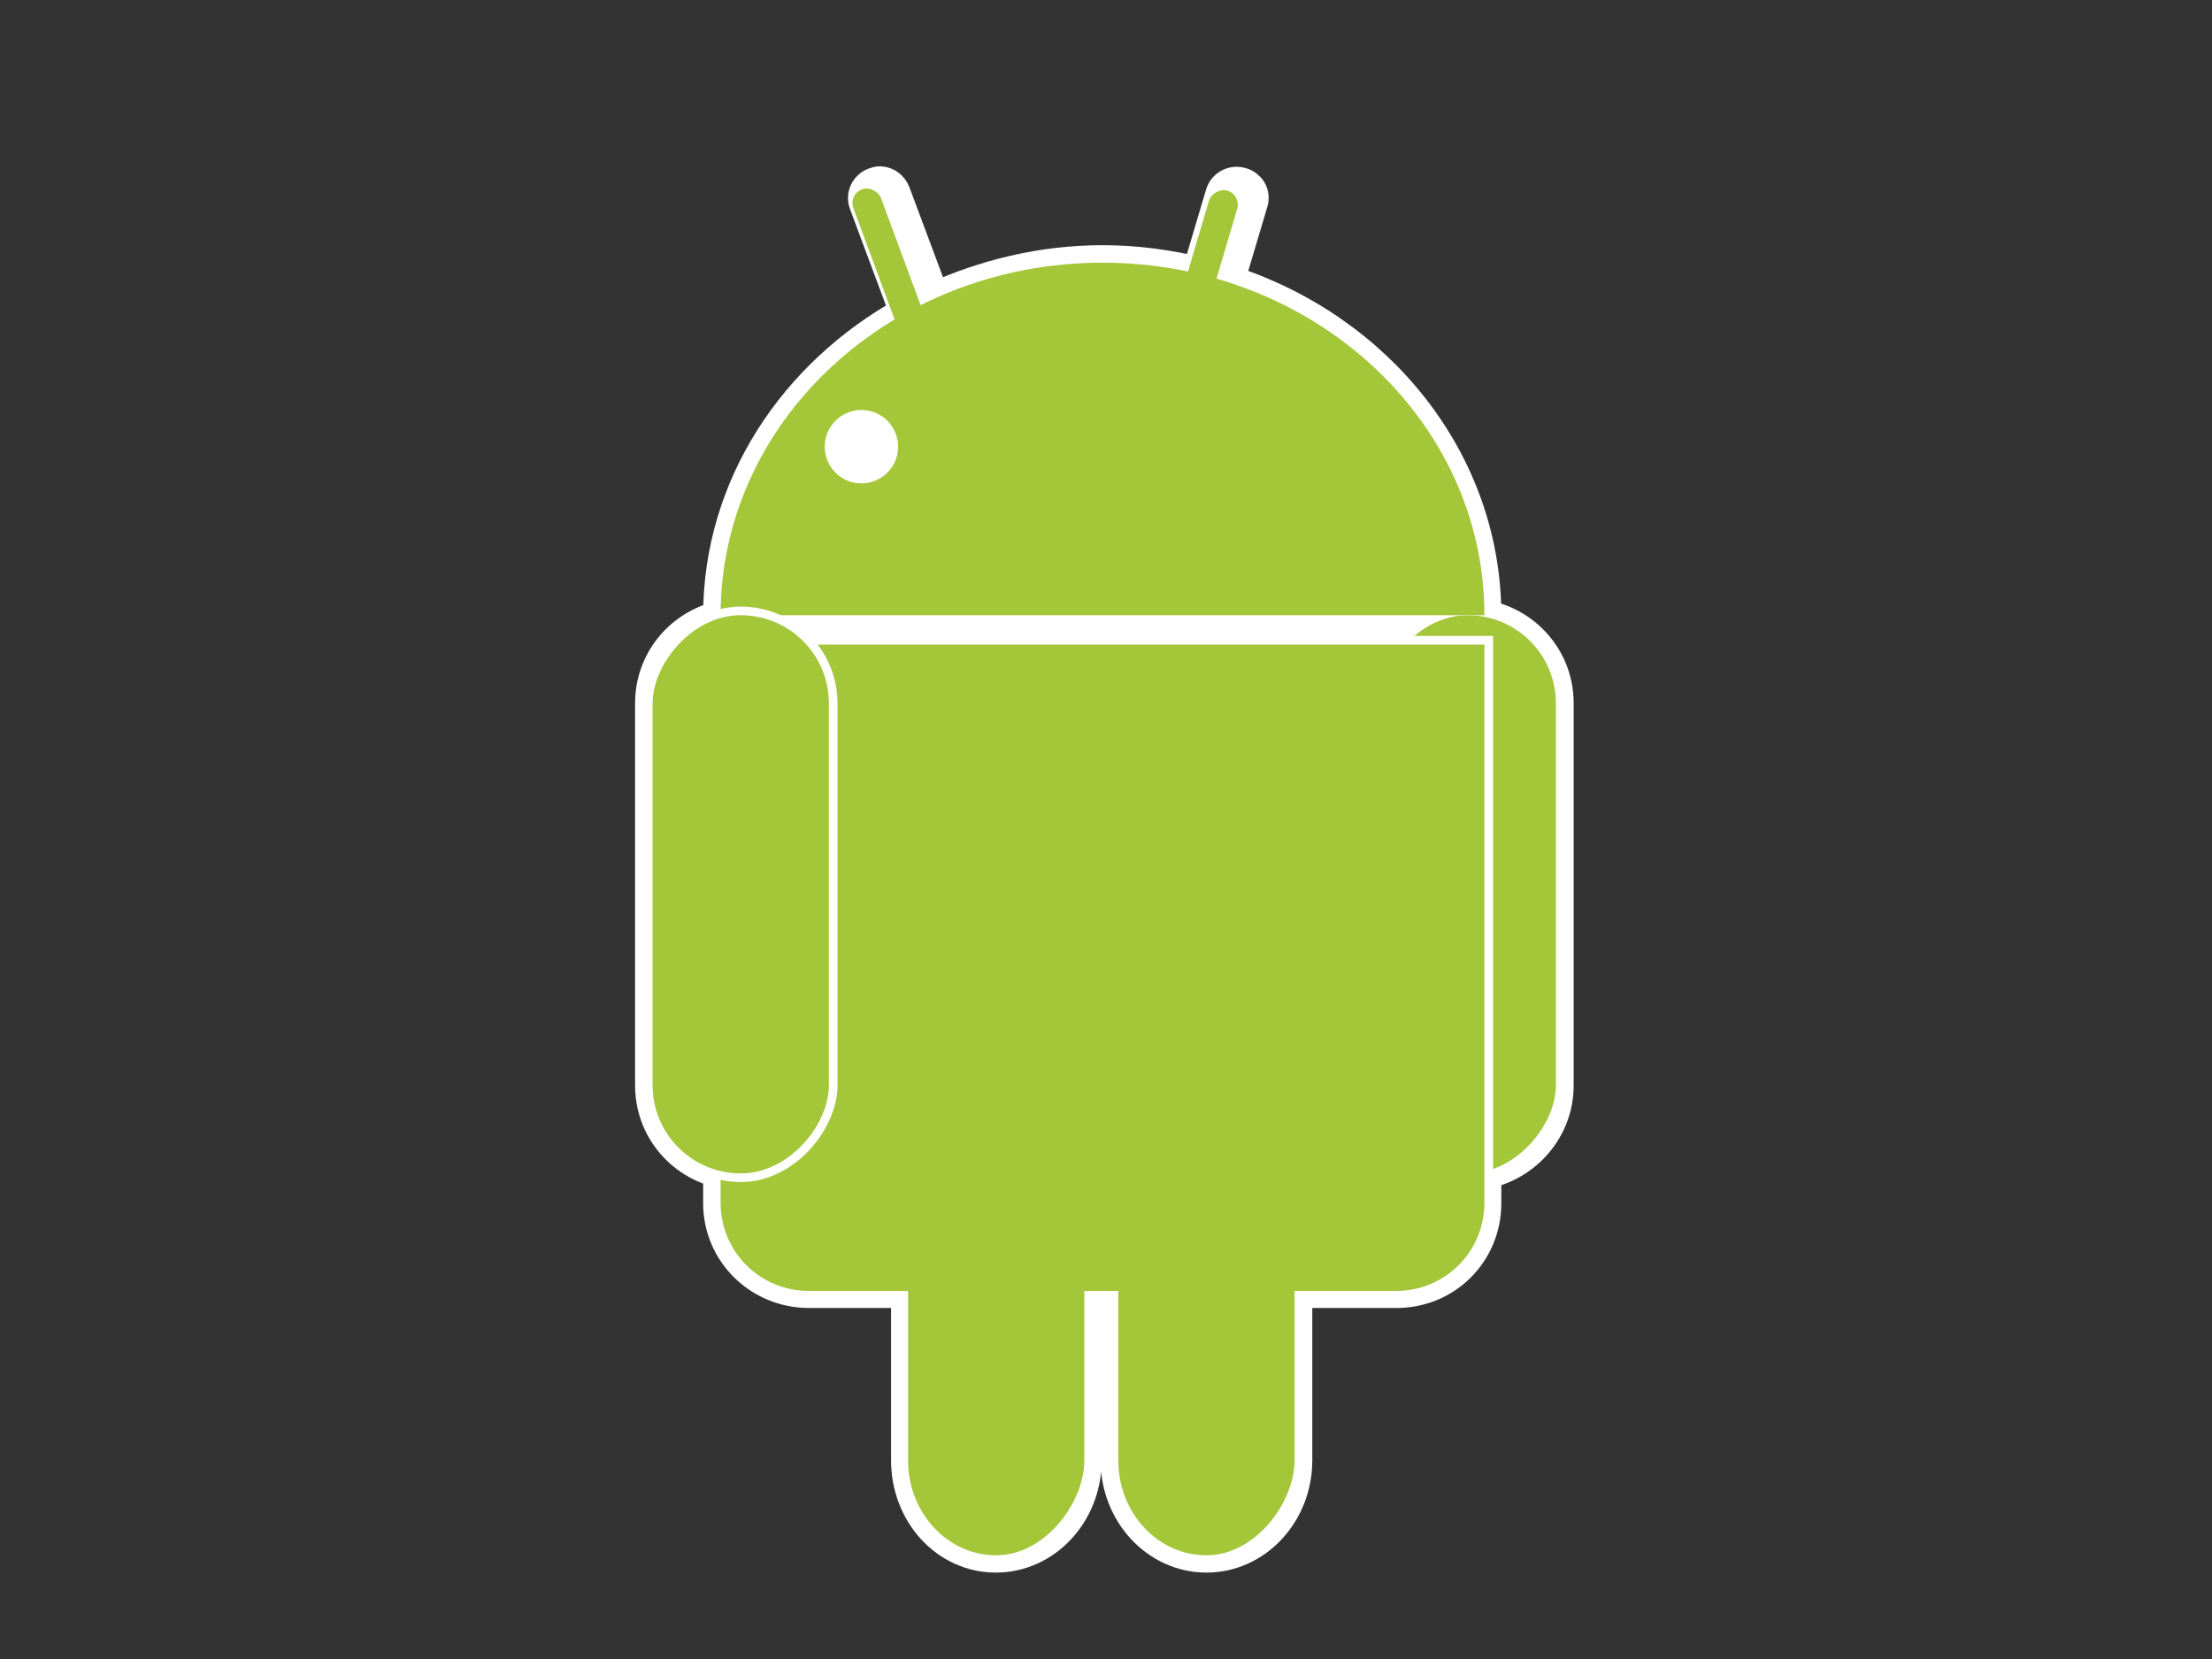 <?xml version="1.0" encoding="UTF-8" standalone="no"?>
<!-- Created with Inkscape (http://www.inkscape.org/) -->

<svg
   xmlns:dc="http://purl.org/dc/elements/1.1/"
   xmlns:cc="http://creativecommons.org/ns#"
   xmlns:rdf="http://www.w3.org/1999/02/22-rdf-syntax-ns#"
   xmlns:svg="http://www.w3.org/2000/svg"
   xmlns="http://www.w3.org/2000/svg"
   xmlns:sodipodi="http://sodipodi.sourceforge.net/DTD/sodipodi-0.dtd"
   xmlns:inkscape="http://www.inkscape.org/namespaces/inkscape"
   width="64"
   height="48"
   id="svg2"
   version="1.1"
   inkscape:version="0.48.2 r9819"
   sodipodi:docname="upleft1.svg">
  <rect width="100%" height="100%" fill="#333333" stroke="none"/>
  <defs
     id="defs4" />
  <sodipodi:namedview
     id="base"
     pagecolor="#ffffff"
     bordercolor="#666666"
     borderopacity="1.0"
     inkscape:pageopacity="0.0"
     inkscape:pageshadow="2"
     inkscape:zoom="11.75"
     inkscape:cx="32"
     inkscape:cy="24"
     inkscape:document-units="px"
     inkscape:current-layer="layer1"
     showgrid="true"
     inkscape:window-width="1280"
     inkscape:window-height="962"
     inkscape:window-x="-8"
     inkscape:window-y="-8"
     inkscape:window-maximized="1"
     objecttolerance="20"
     showguides="true"
     inkscape:snap-from-guide="false"
     gridtolerance="10000">
    <inkscape:grid
       type="xygrid"
       id="grid2989"
       empspacing="8"
       visible="true"
       enabled="true"
       snapvisiblegridlinesonly="true"
       originx="2.7755576e-017px"
       originy="2.7755576e-017px" />
  </sodipodi:namedview>
  <g
     inkscape:label="レイヤー 1"
     inkscape:groupmode="layer"
     id="layer1"
     transform="translate(0,-1004.362)">
    <path
       style="fill:#a4c639;fill-opacity:1;stroke:#ffffff;stroke-opacity:1"
       d="M 25.469 5.312 C 25.414 5.31 25.368 5.323 25.312 5.344 C 25.092 5.426 24.981 5.654 25.062 5.875 L 26.25 9.062 C 23.02 10.843 20.844 14.087 20.844 17.812 L 21.438 17.812 L 42.469 17.812 L 42.938 17.812 C 42.938 13.344 39.833 9.536 35.5 8.156 L 36.188 5.844 C 36.254 5.618 36.132 5.411 35.906 5.344 C 35.68 5.277 35.442 5.399 35.375 5.625 L 34.688 7.938 C 33.796 7.723 32.87 7.594 31.906 7.594 C 30.145 7.594 28.478 8.011 27 8.688 L 25.844 5.594 C 25.782 5.428 25.634 5.32 25.469 5.312 z M 42.469 17.812 C 41.709 17.812 41.029 18.132 40.562 18.656 L 40.406 18.656 L 23.406 18.656 L 23.344 18.656 C 22.877 18.132 22.198 17.812 21.438 17.812 C 20.025 17.812 18.875 18.931 18.875 20.344 L 18.875 31.406 C 18.875 32.618 19.715 33.612 20.844 33.875 L 20.844 34.812 C 20.844 36.225 21.994 37.344 23.406 37.344 L 26.281 37.344 L 26.281 42.25 C 26.281 43.771 27.4 45 28.812 45 C 30.225 45 31.375 43.771 31.375 42.25 L 31.375 37.344 L 32.344 37.344 L 32.344 42.25 C 32.344 43.771 33.494 45 34.906 45 C 36.319 45 37.469 43.771 37.469 42.25 L 37.469 37.344 L 40.406 37.344 C 41.819 37.344 42.938 36.225 42.938 34.812 L 42.938 33.906 C 44.117 33.681 45.031 32.653 45.031 31.406 L 45.031 20.344 C 45.031 18.931 43.881 17.812 42.469 17.812 z "
       transform="translate(0,1004.362)"
       id="rect8424" />
    <rect
       style="fill:#a4c639;fill-opacity:1;stroke:#ffffff;stroke-width:0.5;stroke-miterlimit:4;stroke-opacity:1;stroke-dasharray:none"
       id="rect3833"
       width="5.1"
       height="16.15"
       x="-45.017"
       y="1022.162"
       rx="2.55"
       ry="2.55"
       transform="scale(-1,1)" />
    <rect
       ry="2.55"
       rx="2.55"
       y="1022.162"
       x="-45.017"
       height="16.15"
       width="5.1"
       id="rect3792"
       style="fill:#a4c639;fill-opacity:1;stroke:none"
       transform="scale(-1,1)" />
    <path
       id="path3859"
       d="m 31.899,1011.962 c 6.241,0 11.3,4.567 11.3,10.2 l -22.6,0 c 0,-5.633 5.059,-10.2 11.3,-10.2 z"
       style="fill:#ffffff;fill-opacity:1;fill-rule:evenodd;stroke:none"
       inkscape:connector-curvature="0" />
    <path
       inkscape:connector-curvature="0"
       style="fill:#a4c639;fill-opacity:1;fill-rule:evenodd;stroke:none"
       d="m 31.899,1011.962 c 6.103,0 11.05,4.567 11.05,10.2 l -22.1,0 c 0,-5.633 4.947,-10.2 11.05,-10.2 z"
       id="path3004" />
    <path
       inkscape:connector-curvature="0"
       id="path3849"
       d="m 43.199,1022.762 0,2.584 0,13.782 c 0,1.432 -1.163,2.584 -2.608,2.584 l -17.385,0 c -1.445,0 -2.608,-1.153 -2.608,-2.584 l 0,-13.782 0,-2.584 2.608,0 17.385,0 2.608,0 z"
       style="fill:#ffffff;fill-opacity:1;stroke:none" />
    <path
       style="fill:#a4c639;fill-opacity:1;stroke:none"
       d="m 42.949,1023.012 0,2.55 0,13.6 c 0,1.413 -1.137,2.55 -2.55,2.55 l -17,0 c -1.413,0 -2.55,-1.137 -2.55,-2.55 l 0,-13.6 0,-2.55 2.55,0 17,0 2.55,0 z"
       id="rect3783"
       inkscape:connector-curvature="0" />
    <rect
       style="fill:#a4c639;fill-opacity:1;stroke:none"
       id="rect3786"
       width="5.1"
       height="11.9"
       x="-37.455"
       y="1037.462"
       rx="2.55"
       ry="2.746"
       transform="scale(-1,1)" />
    <rect
       ry="2.746"
       rx="2.55"
       y="1037.462"
       x="-31.373"
       height="11.9"
       width="5.1"
       id="rect3788"
       style="fill:#a4c639;fill-opacity:1;stroke:none"
       transform="scale(-1,1)" />
    <rect
       style="fill:#a4c639;fill-opacity:1;stroke:none"
       id="rect3794"
       width="0.85"
       height="5.95"
       x="-321.175"
       y="958.065"
       rx="2.55"
       ry="0.425"
       transform="matrix(-0.959,-0.284,-0.284,0.959,0,0)"
       inkscape:transform-center-x="-0.44338572"
       inkscape:transform-center-y="-1.7137883" />
    <rect
       inkscape:transform-center-y="-1.9593881"
       inkscape:transform-center-x="0.69513677"
       transform="matrix(0.938,-0.347,0.347,0.938,0,0)"
       ry="0.425"
       rx="2.55"
       y="955.642"
       x="-327.36"
       height="5.95"
       width="0.85"
       id="rect3809"
       style="fill:#a4c639;fill-opacity:1;stroke:none" />
    <rect
       ry="2.55"
       rx="2.55"
       y="1022.162"
       x="-23.982"
       height="16.15"
       width="5.1"
       id="rect3843"
       style="fill:#a4c639;fill-opacity:1;stroke:#ffffff;stroke-width:0.5;stroke-miterlimit:4;stroke-opacity:1;stroke-dasharray:none"
       transform="scale(-1,1)" />
    <rect
       style="fill:#a4c639;fill-opacity:1;stroke:none"
       id="rect3790"
       width="5.1"
       height="16.15"
       x="-23.982"
       y="1022.162"
       rx="2.55"
       ry="2.55"
       transform="scale(-1,1)" />
    <path
       transform="matrix(0.708,0,0,0.708,11.472,1010.206)"
       d="m 20.5,10 c 0,0.828 -0.672,1.5 -1.5,1.5 -0.828,0 -1.5,-0.672 -1.5,-1.5 0,-0.828 0.672,-1.5 1.5,-1.5 0.828,0 1.5,0.672 1.5,1.5 z"
       sodipodi:ry="1.5"
       sodipodi:rx="1.5"
       sodipodi:cy="10"
       sodipodi:cx="19"
       id="path3811"
       style="fill:#ffffff;fill-opacity:1;stroke:none"
       sodipodi:type="arc" />
  </g>
</svg>
